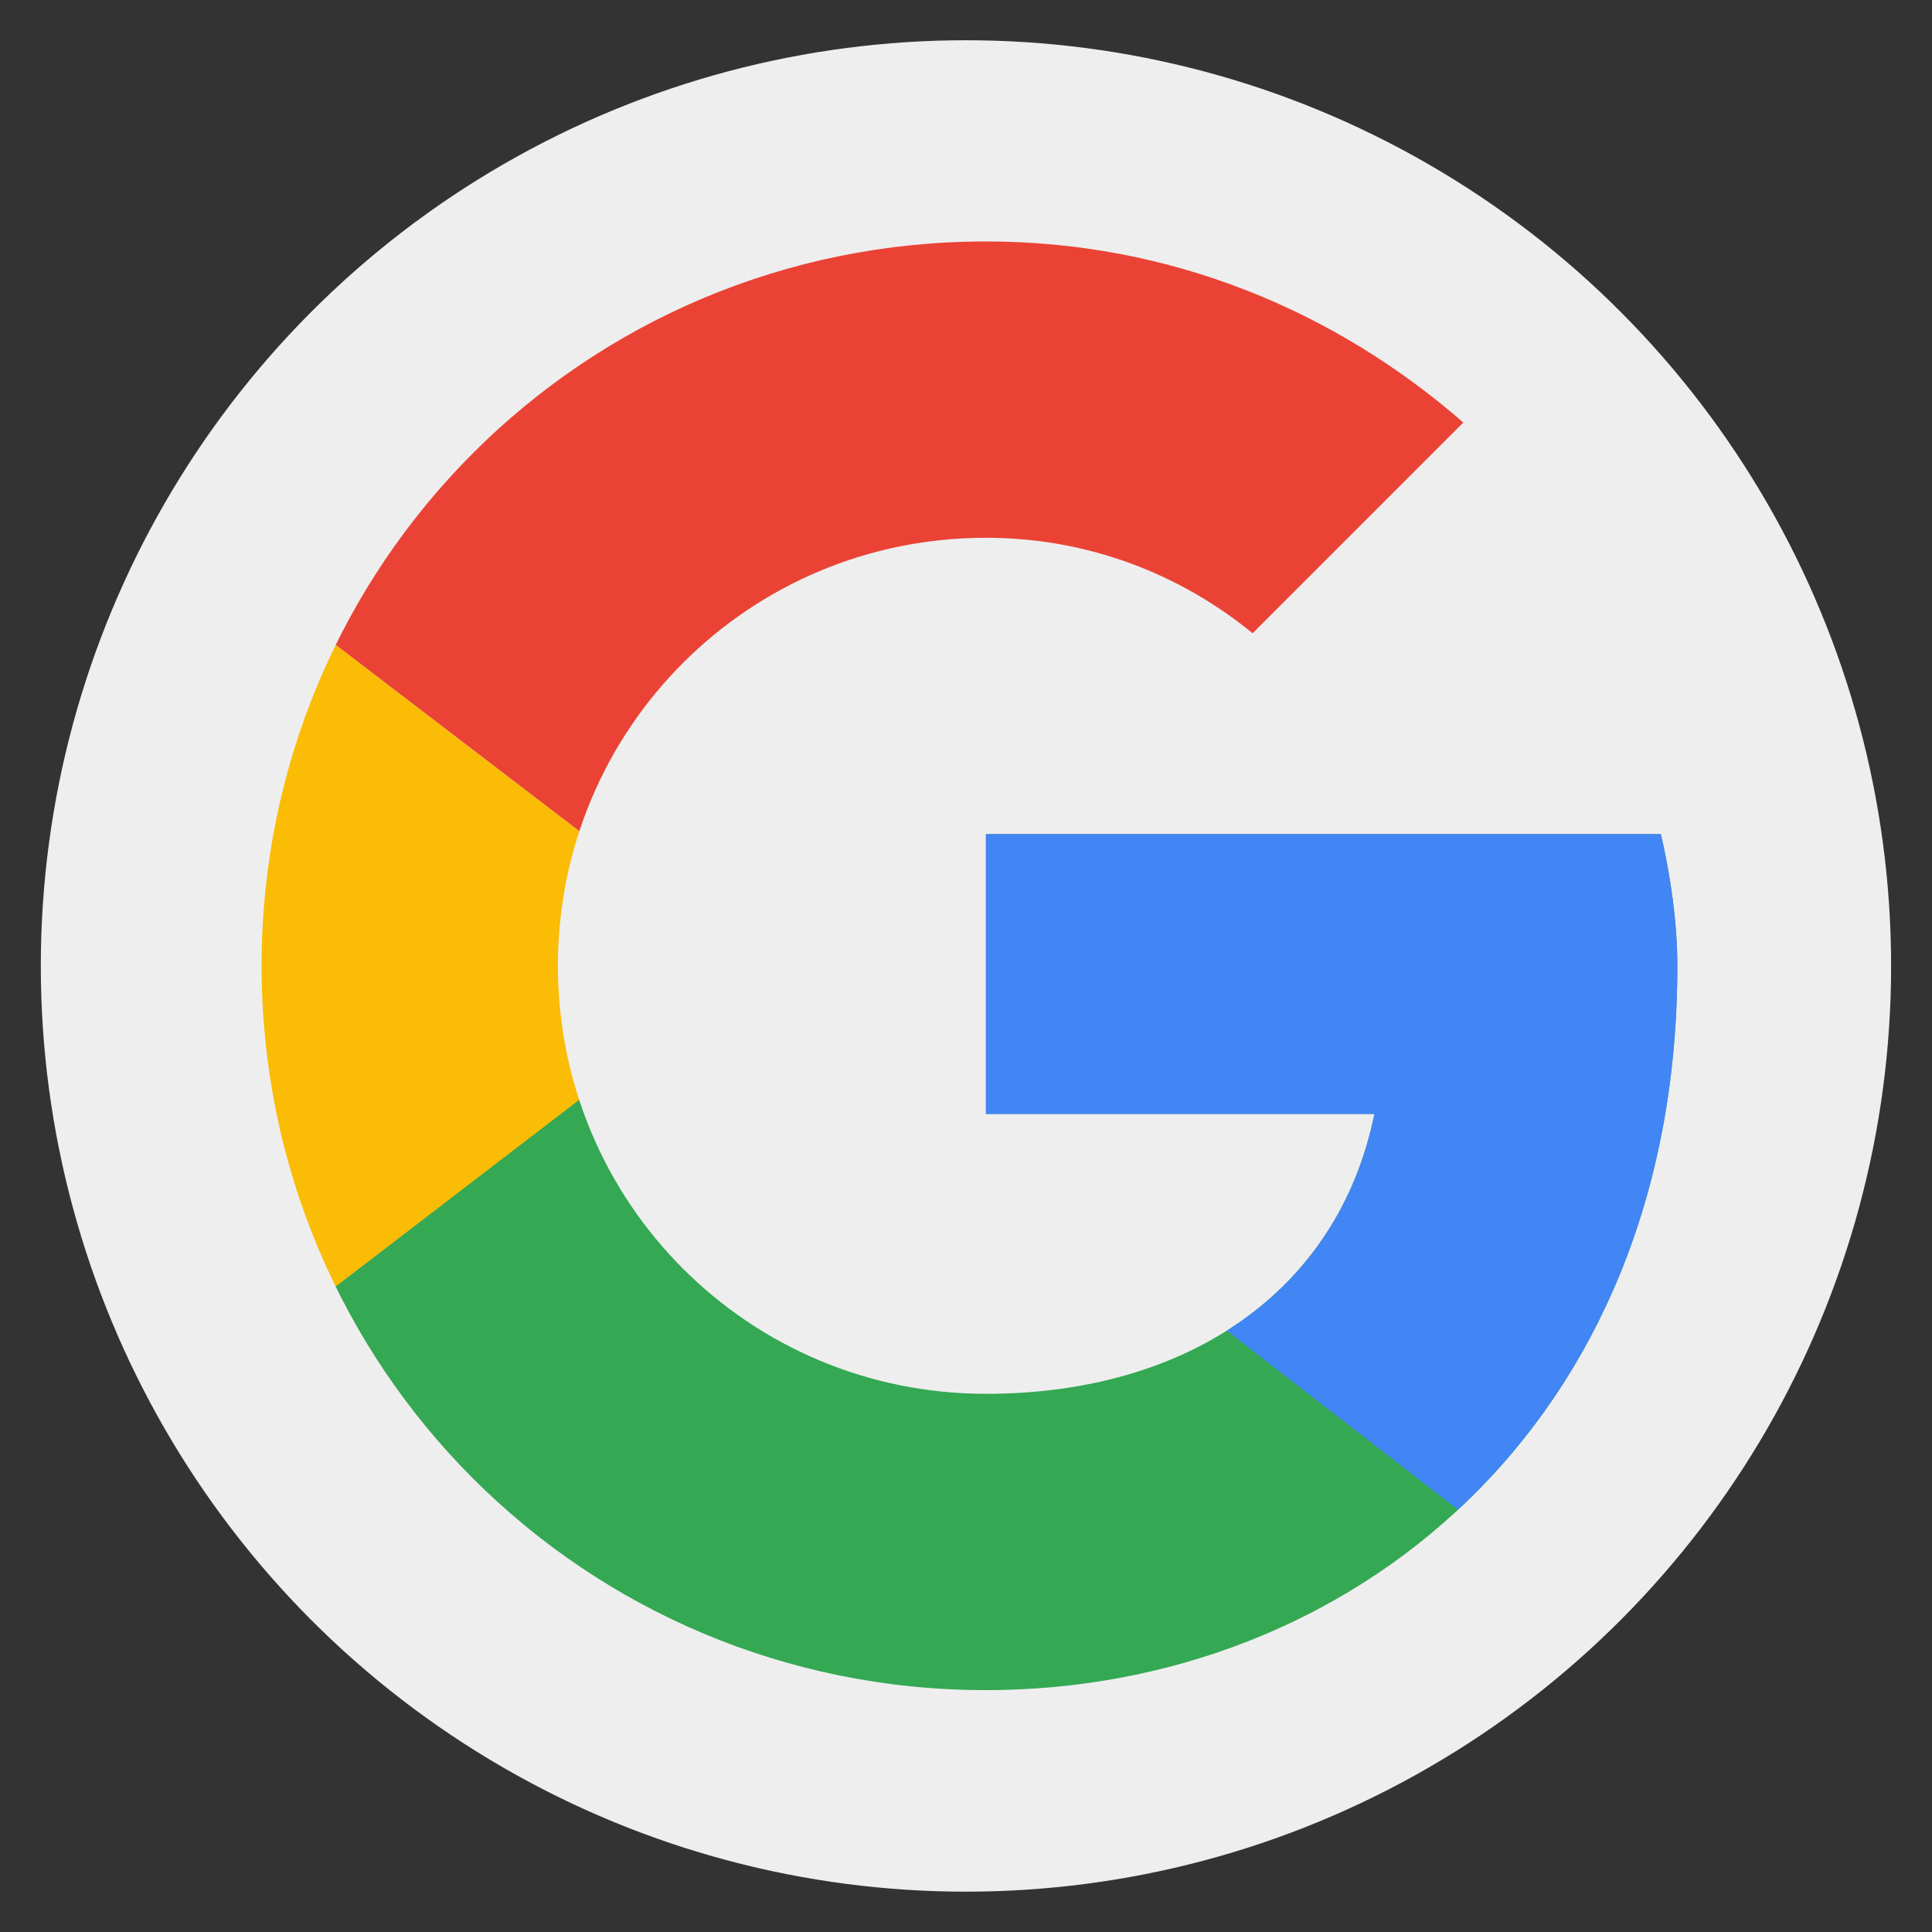 <svg height="48" width="48" xmlns="http://www.w3.org/2000/svg" xmlns:xlink="http://www.w3.org/1999/xlink"><rect width="100%" height="100%" fill="#333333" stroke="none"/><linearGradient id="a"><stop offset="0" stop-color="#3889e9"/><stop offset="1" stop-color="#5ea5fb"/></linearGradient><linearGradient id="b" gradientTransform="matrix(1.217 0 0 1.218 -522.551 399.1)" gradientUnits="userSpaceOnUse" x1="399.571" x2="399.571" xlink:href="#a" y1="545.798" y2="517.798"/><linearGradient id="c" gradientTransform="matrix(.61 0 0 .611 -563.023 1124.468)" gradientUnits="userSpaceOnUse" x1="400.556" x2="400.556" y1="546.927" y2="516.475"><stop offset="0" stop-color="#e4e4e4"/><stop offset="1" stop-color="#eee"/></linearGradient><linearGradient id="d" gradientTransform="matrix(.743 0 0 .744 -300.986 651.198)" gradientUnits="userSpaceOnUse" x1="399.571" x2="399.571" xlink:href="#a" y1="545.798" y2="517.798"/><clipPath id="e"><path d="m44.5 20h-2.5-8.2-9.8v8.5h11.8c-1.1 5.4-5.7 8.5-11.8 8.5-7.2 0-13-5.8-13-13s5.8-13 13-13c3.1 0 5.9 1.1 8.1 2.9l6.4-6.4c-3.9-3.4-8.9-5.5-14.5-5.5-12.2 0-22 9.8-22 22s9.8 22 22 22c11 0 21-8 21-22 0-1.3-.2-2.7-.5-4z" height="100%" transform="" width="100%"/></clipPath><g transform="matrix(2 0 0 2 30.473 -2069.615)"><circle cx="-3.249" cy="1046.731" fill="url(#d)" r="0"/><ellipse cx="-3.237" cy="1046.807" fill="url(#c)" rx="10.935" ry="10.942" stroke="url(#c)" stroke-width="1.115"/><circle cx="-35.017" cy="1046.772" fill="url(#b)" r="0"/><g transform="matrix(.409 0 0 .409 -12.805 1036.989)"><path clip-path="url(#e)" d="m17 24-17 13v-26z" fill="#fbbc05"/><path clip-path="url(#e)" d="m24 17.9 24-3.9v-14h-48v11l17 13z" fill="#ea4335"/><path clip-path="url(#e)" d="m37.9 15 10.1-15v48h-48v-11l30-23z" fill="#34a853"/><path clip-path="url(#e)" d="m13 21 35-10v37l-31-24z" fill="#4285f4"/></g></g></svg>